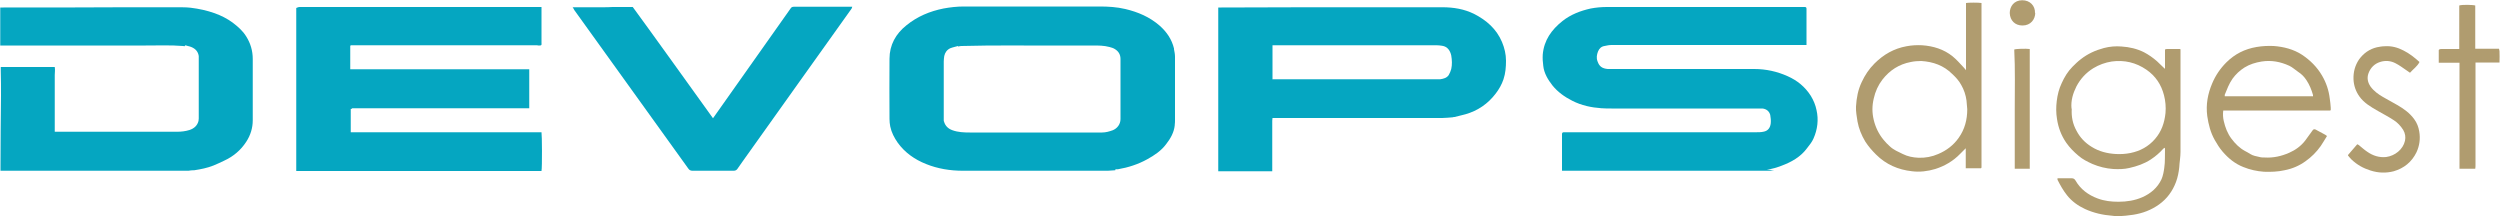 <?xml version="1.0" encoding="UTF-8"?> <svg xmlns="http://www.w3.org/2000/svg" id="Layer_1" width="100" height="8.65" viewBox="0 0 100 8.65"><defs><style>.cls-1{fill:#b09c6f;}.cls-2{fill:#05a6c1;}</style></defs><path class="cls-2" d="m70.97,6.81c-.06,0-.12.01-.17.02-.01,0-.03,0-.04,0-.06,0-.12,0-.18,0-2.66,0-5.33,0-7.99,0-.04,0-.07,0-.11,0,0-.03,0-.06,0-.08,0-.45,0-.89,0-1.34,0-.02,0-.04,0-.05,0-.05.03-.07.07-.07.02,0,.05,0,.07,0,2.54,0,5.08,0,7.62,0,.1,0,.2,0,.29-.02.19-.03.28-.16.3-.34.01-.11,0-.22-.02-.33-.04-.15-.15-.24-.31-.26-.03,0-.07,0-.1,0-.02,0-.05,0-.07,0,0,0-.01,0-.02,0-.02,0-.05,0-.07,0,0,0-.01,0-.02,0-.02,0-.04,0-.07,0,0,0-.01,0-.02,0-.02,0-.04,0-.07,0,0,0-.01,0-.02,0-.02,0-.04,0-.07,0,0,0-.01,0-.02,0-.02,0-.04,0-.07,0,0,0-.01,0-.02,0-.02,0-.04,0-.07,0,0,0-.01,0-.02,0-.02,0-.04,0-.07,0,0,0-.01,0-.02,0-.02,0-.04,0-.07,0,0,0-.01,0-.02,0-.02,0-.04,0-.07,0,0,0-.01,0-.02,0-.02,0-.04,0-.07,0,0,0-.01,0-.02,0-.02,0-.04,0-.07,0,0,0-.01,0-.02,0-.02,0-.04,0-.07,0,0,0-.01,0-.02,0-.02,0-.04,0-.07,0,0,0-.01,0-.02,0-.02,0-.04,0-.07,0,0,0-.01,0-.02,0-.02,0-.04,0-.07,0,0,0-.01,0-.02,0-.02,0-.04,0-.07,0,0,0-.01,0-.02,0-.02,0-.04,0-.07,0,0,0-.01,0-.02,0-.02,0-.04,0-.07,0,0,0-.01,0-.02,0h-.07s-.01,0-.02,0c-.02,0-.04,0-.07,0,0,0-.01,0-.02,0-.02,0-.04,0-.07,0,0,0-.01,0-.02,0-.02,0-.04,0-.07,0,0,0-.01,0-.02,0h-.07s-.01,0-.02,0c-.02,0-.04,0-.07,0,0,0-.01,0-.02,0-.02,0-.04,0-.07,0,0,0-.01,0-.02,0-.02,0-.04,0-.07,0,0,0-.01,0-.02,0-.02,0-.04,0-.07,0,0,0-.01,0-.02,0-.02,0-.04,0-.07,0,0,0-.01,0-.02,0-.02,0-.04,0-.07,0,0,0-.01,0-.02,0-.02,0-.04,0-.07,0,0,0-.01,0-.02,0-.02,0-.04,0-.07,0,0,0-.01,0-.02,0-.02,0-.04,0-.07,0,0,0-.01,0-.02,0-.02,0-.04,0-.07,0,0,0-.01,0-.02,0-.02,0-.04,0-.07,0,0,0-.01,0-.02,0-.02,0-.04,0-.07,0,0,0-.01,0-.02,0-.02,0-.04,0-.07,0,0,0-.01,0-.02,0-.02,0-.04,0-.07,0,0,0-.01,0-.02,0-.02,0-.04,0-.07,0,0,0-.01,0-.02,0-.02,0-.04,0-.07,0,0,0-.01,0-.02,0h-.07s-.01,0-.02,0c-.02,0-.04,0-.07,0,0,0-.01,0-.02,0-.02,0-.04,0-.07,0,0,0-.01,0-.02,0-.02,0-.04,0-.07,0,0,0-.01,0-.02,0-.02,0-.04,0-.07,0,0,0-.01,0-.02,0-.02,0-.04,0-.07,0,0,0-.01,0-.02,0-.02,0-.04,0-.07,0,0,0-.01,0-.02,0h-.07s-.01,0-.02,0h-.07s-.01,0-.02,0c-.02,0-.04,0-.07,0,0,0-.01,0-.02,0-.02,0-.04,0-.07,0,0,0-.01,0-.02,0-.02,0-.04,0-.07,0,0,0-.01,0-.02,0-.02,0-.04,0-.07,0,0,0-.01,0-.02,0-.02,0-.04,0-.07,0,0,0-.01,0-.02,0-.02,0-.04,0-.07,0,0,0-.01,0-.02,0-.02,0-.04,0-.07,0,0,0-.01,0-.02,0h-.07s-.01,0-.02,0c-.02,0-.04,0-.07,0,0,0-.01,0-.02,0-.02,0-.04,0-.07,0,0,0-.01,0-.02,0-.02,0-.04,0-.07,0,0,0-.01,0-.02,0-.02,0-.04,0-.07,0,0,0-.01,0-.02,0-.02,0-.04,0-.07,0,0,0-.01,0-.02,0-.02,0-.04,0-.07,0,0,0-.01,0-.02,0-.02,0-.04,0-.07,0,0,0-.01,0-.02,0-.02,0-.04,0-.07,0,0,0-.01,0-.02,0-.02,0-.05,0-.07,0,0,0-.01,0-.02,0-.13,0-.26,0-.39-.01,0,0,0,0-.01,0-.41-.03-.8-.11-1.17-.3-.3-.15-.58-.35-.79-.61-.18-.23-.34-.49-.37-.79-.02-.15-.03-.3-.02-.45.05-.57.35-.99.79-1.34.33-.26.72-.41,1.13-.5.21-.04.43-.06.64-.06,2.19,0,4.38,0,6.57,0,.43,0,.86,0,1.29,0,.02,0,.04,0,.06,0,.05,0,.07.02.07.07,0,.02,0,.05,0,.07,0,.44,0,.87,0,1.31,0,.02,0,.04,0,.07-.04,0-.08,0-.11,0-.78,0-1.55,0-2.33,0-1.79,0-3.57,0-5.36,0-.09,0-.19.02-.28.04-.13.02-.21.1-.26.22-.05.13-.07.26-.02.39.07.21.19.29.41.31.09,0,.18,0,.27,0,1.86,0,3.73,0,5.59,0,.47,0,.92.1,1.34.29.38.17.69.42.92.78.11.18.19.37.23.57.09.39.04.78-.12,1.14-.06.14-.16.26-.26.39-.26.35-.62.55-1.02.7-.19.07-.37.13-.57.15-.01,0-.03,0-.04,0Z"></path><path class="cls-2" d="m14.09,4.35s-.03,0-.06.01v.93c2.55,0,5.09,0,7.63,0,.02.08.03,1.39,0,1.55h-9.81V.32s.08-.04.13-.04c.67,0,9.04,0,9.54,0,.05,0,.09,0,.14,0,0,.03,0,.05,0,.07,0,.46,0,.91,0,1.37,0,.04.02.09-.05.1-.05,0-.1,0-.14-.01-.07,0-.15,0-.22,0-2.25,0-4.49,0-6.74,0-.12,0-.25,0-.37,0-.04,0-.07,0-.11,0,0,.01-.02.02-.02.03,0,.3,0,.61,0,.93.6,0,7.16,0,7.16,0,0,0,0,1.01,0,1.47,0,.03,0,.09,0,.09h-7.1"></path><path class="cls-2" d="m44.61,6.81c-.1,0-.2.02-.3.02,0,0,0,0-.01,0-.05,0-.11,0-.16,0-1.87,0-3.75,0-5.62,0-.51,0-1.01-.08-1.48-.27-.45-.18-.84-.45-1.13-.85-.14-.2-.25-.41-.3-.65-.02-.1-.03-.2-.03-.31,0-.8-.01-1.6,0-2.4,0-.55.25-1,.68-1.34.43-.35.93-.56,1.48-.67.27-.05.54-.08.81-.08,1.81,0,3.63,0,5.44,0,.34,0,.68.02,1.02.1.51.12.98.32,1.38.67.28.25.48.54.57.91v.03c.02.1.04.2.04.3,0,.84,0,1.68,0,2.52,0,.07,0,.13-.01.2,0,0,0,.01,0,.02-.03.29-.17.53-.34.75-.2.27-.47.45-.76.61-.36.2-.76.33-1.17.4-.02,0-.04,0-.06,0-.01,0-.03,0-.04,0Zm-6.29-4.97c-.1.03-.21.05-.31.09-.13.06-.21.17-.24.31-.01.07-.02.15-.02.22,0,.75,0,1.49,0,2.24,0,.04,0,.08,0,.12,0,.01,0,.02.01.04.05.18.17.29.34.35.22.08.46.09.69.09,1.61,0,3.23,0,4.84,0,.15,0,.3,0,.45,0,.15,0,.29-.04.43-.09.17-.07.31-.23.31-.45,0-.21,0-.42,0-.64,0-.59,0-1.18,0-1.76,0-.18-.08-.31-.23-.4-.06-.04-.14-.06-.21-.08-.22-.06-.44-.06-.66-.06-.38,0-.76,0-1.14,0-1.37.01-2.75-.02-4.12.02-.05,0-.09.01-.14.02Z"></path><path class="cls-2" d="m58.13,4.69c-.15.01-.3.03-.44.03-2.22,0-4.43,0-6.65,0-.04,0-.08,0-.14,0,0,.04-.01.07-.01.11,0,.66,0,1.32,0,1.98,0,0,0,.02,0,.04h-2.16V.3s.09,0,.13,0c1.16,0,2.32-.01,3.47-.01,1.79,0,3.57,0,5.36,0,.45,0,.88.07,1.28.27.49.25.89.6,1.11,1.12.1.24.16.49.16.75,0,.25-.02.5-.1.74-.07.21-.18.4-.31.57-.31.41-.72.69-1.21.83-.14.04-.29.07-.44.11-.01,0-.03,0-.04,0Zm-7.24-1.52c.06,0,.1,0,.14,0,2.16,0,4.31,0,6.47,0,.04,0,.07,0,.11,0,.13-.02.26-.05.34-.17.04-.07.08-.16.1-.24.04-.18.03-.36,0-.54-.04-.18-.14-.36-.37-.39-.07-.01-.15-.02-.22-.02-2.16,0-4.32,0-6.48,0-.03,0-.05,0-.08,0v1.35Z"></path><path class="cls-2" d="m7.38,1.85s-.03,0-.05-.01c0,0,0,0-.01,0-.49-.04-.99-.02-1.49-.02-1.77,0-3.54,0-5.31,0-.14,0-.28,0-.42,0-.03,0-.05,0-.09,0V.3s.08,0,.13,0c1.64,0,3.29,0,4.93-.01.68,0,1.36,0,2.04,0,.17,0,.35,0,.52.02.33.04.65.11.96.22.25.09.49.21.71.37.21.16.41.33.55.56.17.27.26.57.26.9,0,.82,0,1.64,0,2.45,0,.31-.09.6-.26.86-.22.34-.52.59-.89.76-.14.07-.28.13-.42.19-.25.1-.51.15-.77.19-.01,0-.03,0-.04,0-.06,0-.13.01-.19.02,0,0-.01,0-.02,0-.07,0-.13,0-.2,0-2.4,0-4.8,0-7.19,0-.03,0-.06,0-.11,0,0-.05,0-.1,0-.15,0-.95.01-1.9.02-2.85,0-.34,0-.67-.01-1.01,0-.05,0-.09,0-.14h2.16c.02.11,0,.22,0,.32,0,.11,0,.22,0,.33,0,.11,0,.21,0,.32,0,.11,0,.21,0,.32,0,.11,0,.21,0,.32,0,.11,0,.22,0,.33,0,.11,0,.21,0,.32,0,.11,0,.21,0,.33.05,0,.09,0,.14,0,.95,0,1.89,0,2.84,0,.64,0,1.27,0,1.91,0,.17,0,.34-.02.5-.07.18-.06.31-.17.36-.36,0-.03.01-.07.01-.1,0-.79,0-1.57,0-2.36,0-.05,0-.09,0-.14-.03-.18-.13-.29-.3-.36-.07-.03-.16-.04-.23-.07,0,0,0,0,0,0Z"></path><path class="cls-2" d="m22.9.29c.16,0,.29,0,.42,0,.13,0,.26,0,.39,0,.13,0,.27,0,.4,0,.13,0,.26,0,.39-.01.13,0,.27,0,.4,0,.13,0,.26,0,.41,0,.54.73,2.67,3.7,3.21,4.45.04-.06.08-.11.12-.17.25-.35,2.88-4.07,2.99-4.23.03-.05.08-.06.13-.06.08,0,.16,0,.24,0,.66,0,1.32,0,1.98,0,.03,0,.06,0,.11,0-.01.04-.02.06-.03.08-.27.38-4.02,5.63-4.35,6.1-.07.1-.14.2-.21.3-.04.06-.09.08-.16.08-.55,0-1.09,0-1.64,0-.08,0-.13-.03-.17-.09-.31-.43-4.38-6.09-4.56-6.34-.02-.03-.04-.07-.07-.13Z"></path><path class="cls-1" d="m86.6,2.74v-.76s.05-.02.07-.02c.17,0,.34,0,.51,0,0,0,.02,0,.04.01,0,.02,0,.05,0,.08,0,1.34,0,2.68,0,4.03,0,.2-.04.41-.05.61-.02.2-.06.4-.13.59-.14.37-.36.67-.68.9-.31.22-.65.35-1.03.41-.2.03-.4.05-.6.06-.08,0-.16-.01-.24-.02-.38-.03-.74-.11-1.09-.27-.28-.13-.53-.31-.72-.55-.15-.19-.27-.4-.38-.62,0-.01,0-.03,0-.06.08,0,.16,0,.24,0,.11,0,.21,0,.32,0,.07,0,.12.02.16.09.2.35.51.58.89.72.27.1.54.13.83.13.33,0,.65-.05.95-.18.34-.15.61-.38.77-.72.06-.14.09-.3.11-.45.04-.26.02-.51.03-.77,0,0,0-.02-.02-.04-.02.02-.04.03-.05.04-.15.17-.32.31-.5.43-.26.17-.55.27-.86.34-.21.05-.43.05-.64.04-.29-.02-.57-.09-.83-.2-.2-.09-.4-.19-.56-.33-.18-.15-.35-.32-.49-.52-.2-.29-.32-.61-.37-.95-.04-.24-.04-.48-.01-.72.03-.25.09-.49.2-.72.11-.24.24-.46.43-.65.1-.1.21-.21.33-.3.28-.22.59-.36.93-.45.23-.06.47-.08.7-.06.32.02.62.09.9.23.19.1.36.22.52.36.09.08.16.16.25.24.03.02.04.07.09.05Zm-3.73,1.61c-.02.32.04.61.19.88.14.27.34.48.6.64.3.19.63.27.97.29.2.01.39,0,.59-.04.39-.08.72-.26.98-.56.26-.3.38-.65.42-1.04.02-.24,0-.48-.06-.71-.11-.43-.34-.77-.7-1.02-.42-.29-.89-.4-1.39-.33-.26.04-.51.13-.74.27-.29.18-.51.42-.67.72-.14.28-.23.57-.2.89Z"></path><path class="cls-1" d="m78.64,2.81V.12c.08-.02.53-.02.62,0,0,0,0,0,0,0,0,0,0,0,0,0,0,2.17,0,4.35,0,6.52,0,.02,0,.04,0,.06,0,0,0,.01-.02.03-.2,0-.4,0-.61,0v-.8c-.08.08-.15.15-.22.22-.28.29-.62.49-1,.61-.3.09-.62.13-.93.09-.55-.06-1.04-.27-1.44-.67-.16-.16-.31-.33-.43-.52-.15-.25-.26-.52-.31-.8-.03-.2-.07-.4-.06-.6.02-.34.08-.67.23-.98.13-.28.29-.52.51-.74.36-.36.78-.6,1.28-.69.21-.04.41-.05.62-.04.45.03.87.16,1.22.44.16.13.3.29.44.44.02.02.04.04.07.08Zm.05,1.56c-.01-.12-.02-.23-.03-.35-.03-.22-.1-.43-.21-.62-.09-.17-.22-.31-.36-.44-.34-.34-.76-.49-1.24-.52-.14,0-.28.01-.42.04-.47.09-.84.33-1.13.7-.17.22-.29.48-.35.76-.07.29-.07.57,0,.86.07.29.2.56.39.79.08.1.17.19.26.27.15.14.33.21.51.3.2.1.41.14.63.15.27.01.54-.04.79-.15.33-.14.61-.35.82-.65.24-.34.34-.72.34-1.14Z"></path><path class="cls-1" d="m93.21,4.42h-4.28c-.02.15-.01.29.02.42.06.26.15.5.31.71.15.2.32.37.54.49.07.04.14.07.21.12.11.07.24.09.37.12.07.02.14.02.21.02.34.02.66-.05.98-.19.25-.11.47-.27.64-.49.1-.13.19-.27.29-.4.03-.05.07-.06.12-.04.13.07.26.14.39.21.02.01.04.03.07.05-.09.14-.16.27-.25.4-.17.24-.37.44-.61.61-.25.18-.53.3-.84.36-.27.06-.55.07-.82.06-.28-.02-.56-.08-.83-.19-.33-.13-.6-.35-.83-.62-.12-.14-.22-.3-.31-.46-.17-.3-.25-.62-.3-.96-.06-.46.02-.89.2-1.31.13-.31.32-.59.56-.83.34-.34.74-.54,1.21-.62.23-.04.46-.05.69-.04.4.03.79.13,1.13.35.33.22.6.49.8.83.17.29.27.59.31.92.02.12.03.24.04.37,0,.03,0,.05,0,.09Zm-.69-.56s0-.04,0-.06c-.06-.21-.14-.41-.26-.59-.09-.14-.2-.25-.34-.34-.12-.08-.22-.18-.35-.24-.35-.16-.71-.23-1.1-.17-.25.04-.48.11-.69.24-.19.12-.35.27-.48.45-.14.2-.22.42-.31.64,0,.02,0,.04,0,.06h3.52Z"></path><path class="cls-1" d="m93.92,6.2c.13-.15.25-.29.37-.43.02.01.04.02.06.03.11.09.22.19.34.27.23.16.48.24.76.21.35-.05.67-.3.75-.65.03-.15.01-.29-.07-.43-.1-.16-.23-.3-.39-.4-.2-.13-.41-.24-.62-.36-.28-.16-.56-.32-.75-.59-.14-.2-.22-.43-.23-.68-.01-.29.06-.55.22-.79.18-.25.42-.42.72-.49.1-.02.21-.04.31-.04.27-.02.52.05.75.17.24.12.44.28.64.46-.09.18-.25.28-.38.43-.04-.03-.09-.06-.13-.09-.15-.1-.29-.21-.45-.29-.19-.1-.41-.12-.62-.05-.22.07-.38.23-.46.45-.07.19-.03.37.08.53.13.18.31.31.5.42.19.11.38.21.57.32.26.15.5.32.68.57.11.15.17.31.2.49.05.29.01.57-.11.83-.19.39-.5.64-.91.76-.31.08-.62.07-.93-.03-.29-.09-.54-.23-.76-.44-.05-.05-.1-.11-.14-.16Z"></path><path class="cls-1" d="m98.38,6.75V2.51h-.83c0-.18,0-.34,0-.51.03-.04.07-.04.11-.04.19,0,.39,0,.58,0,.04,0,.08,0,.13,0V.22c.1-.04.55-.03.64,0v1.73c.32,0,.63,0,.95,0,0,.03.02.06.02.09,0,.15.01.3,0,.46h-.96s0,.06,0,.09c0,1.34,0,2.68,0,4.02,0,.04,0,.09-.01.14h-.62Z"></path><path class="cls-1" d="m81.2,6.75h-.61c0-.8,0-1.59,0-2.39,0-.8.02-1.59-.02-2.38.08-.03.46-.04.62-.02,0,0,0,0,0,0,0,0,0,0,0,0,0,.01,0,.02,0,.03,0,1.57,0,3.14,0,4.71,0,0,0,.02,0,.04Z"></path><path class="cls-1" d="m81.41.51c0,.26-.18.51-.51.51-.3,0-.5-.2-.51-.5,0-.26.17-.51.5-.51.31,0,.52.22.51.51Z"></path><path class="cls-1" d="m21.49,1.81s.1,0,.14.01c-.05,0-.1,0-.14-.01Z"></path><path class="cls-1" d="m14.05,1.82s.07,0,.11,0c-.04,0-.07,0-.11,0Z"></path><path class="cls-1" d="m70.4,4.34s.07,0,.1,0c-.03,0-.07,0-.1,0Z"></path><path class="cls-1" d="m14.09,4.35s.04,0,.06,0c-.02,0-.04,0-.06,0Z"></path><path class="cls-1" d="m44.61,6.81s.03,0,.04,0c-.01,0-.03,0-.04,0Z"></path><path class="cls-1" d="m46.96,1.99v-.03s0,.02,0,.03Z"></path><path class="cls-1" d="m70.97,6.81s.03,0,.04,0c-.01,0-.03,0-.04,0Z"></path><path class="cls-1" d="m7.72,6.81s.03,0,.04,0c-.01,0-.03,0-.04,0Z"></path><path class="cls-1" d="m58.13,4.69s.03,0,.04,0c-.01,0-.03,0-.04,0Z"></path><path class="cls-1" d="m70.76,6.84s.03,0,.04,0c-.01,0-.03,0-.04,0Z"></path><path class="cls-1" d="m64.78,4.34s.01,0,.02,0c0,0-.01,0-.02,0Z"></path><path class="cls-1" d="m64.87,4.34s.01,0,.02,0c0,0-.01,0-.02,0Z"></path><path class="cls-1" d="m64.95,4.34s.01,0,.02,0c0,0-.01,0-.02,0Z"></path><path class="cls-1" d="m65.04,4.34s.01,0,.02,0c0,0-.01,0-.02,0Z"></path><path class="cls-1" d="m65.12,4.34s.01,0,.02,0c0,0-.01,0-.02,0Z"></path><path class="cls-1" d="m65.29,4.34s.01,0,.02,0c0,0-.01,0-.02,0Z"></path><path class="cls-1" d="m65.38,4.34s.01,0,.02,0c0,0-.01,0-.02,0Z"></path><path class="cls-1" d="m65.46,4.34s.01,0,.02,0c0,0-.01,0-.02,0Z"></path><path class="cls-1" d="m65.55,4.34s.01,0,.02,0c0,0-.01,0-.02,0Z"></path><path class="cls-1" d="m65.63,4.34s.01,0,.02,0c0,0-.01,0-.02,0Z"></path><path class="cls-1" d="m65.72,4.34s.01,0,.02,0c0,0-.01,0-.02,0Z"></path><path class="cls-1" d="m65.8,4.34s.01,0,.02,0c0,0-.01,0-.02,0Z"></path><path class="cls-1" d="m65.89,4.34s.01,0,.02,0c0,0-.01,0-.02,0Z"></path><path class="cls-1" d="m65.97,4.34s.01,0,.02,0c0,0-.01,0-.02,0Z"></path><path class="cls-1" d="m66.06,4.34s.01,0,.02,0c0,0-.01,0-.02,0Z"></path><path class="cls-1" d="m66.14,4.34s.01,0,.02,0h-.02Z"></path><path class="cls-1" d="m66.23,4.34s.01,0,.02,0h-.02Z"></path><path class="cls-1" d="m66.31,4.34s.01,0,.02,0c0,0-.01,0-.02,0Z"></path><path class="cls-1" d="m66.4,4.34s.01,0,.02,0c0,0-.01,0-.02,0Z"></path><path class="cls-1" d="m66.48,4.34s.01,0,.02,0h-.02Z"></path><path class="cls-1" d="m66.57,4.34s.01,0,.02,0c0,0-.01,0-.02,0Z"></path><path class="cls-1" d="m66.65,4.34s.01,0,.02,0c0,0-.01,0-.02,0Z"></path><path class="cls-1" d="m66.74,4.34s.01,0,.02,0c0,0-.01,0-.02,0Z"></path><path class="cls-1" d="m66.82,4.34s.01,0,.02,0c0,0-.01,0-.02,0Z"></path><path class="cls-1" d="m66.91,4.34s.01,0,.02,0c0,0-.01,0-.02,0Z"></path><path class="cls-1" d="m66.99,4.34s.01,0,.02,0c0,0-.01,0-.02,0Z"></path><path class="cls-1" d="m67.08,4.34s.01,0,.02,0c0,0-.01,0-.02,0Z"></path><path class="cls-1" d="m67.16,4.34s.01,0,.02,0c0,0-.01,0-.02,0Z"></path><path class="cls-1" d="m67.25,4.34s.01,0,.02,0c0,0-.01,0-.02,0Z"></path><path class="cls-1" d="m67.33,4.34s.01,0,.02,0c0,0-.01,0-.02,0Z"></path><path class="cls-1" d="m67.42,4.34s.01,0,.02,0c0,0-.01,0-.02,0Z"></path><path class="cls-1" d="m67.5,4.34s.01,0,.02,0c0,0-.01,0-.02,0Z"></path><path class="cls-1" d="m67.59,4.34s.01,0,.02,0c0,0-.01,0-.02,0Z"></path><path class="cls-1" d="m67.67,4.34s.01,0,.02,0c0,0-.01,0-.02,0Z"></path><path class="cls-1" d="m67.76,4.34s.01,0,.02,0c0,0-.01,0-.02,0Z"></path><path class="cls-1" d="m67.84,4.34s.01,0,.02,0c0,0-.01,0-.02,0Z"></path><path class="cls-1" d="m67.93,4.34s.01,0,.02,0c0,0-.01,0-.02,0Z"></path><path class="cls-1" d="m68.01,4.34s.01,0,.02,0c0,0-.01,0-.02,0Z"></path><path class="cls-1" d="m68.1,4.34s.01,0,.02,0c0,0-.01,0-.02,0Z"></path><path class="cls-1" d="m68.18,4.34s.01,0,.02,0c0,0-.01,0-.02,0Z"></path><path class="cls-1" d="m68.27,4.34s.01,0,.02,0c0,0-.01,0-.02,0Z"></path><path class="cls-1" d="m68.35,4.34s.01,0,.02,0c0,0-.01,0-.02,0Z"></path><path class="cls-1" d="m68.44,4.34s.01,0,.02,0c0,0-.01,0-.02,0Z"></path><path class="cls-1" d="m68.52,4.34s.01,0,.02,0h-.02Z"></path><path class="cls-1" d="m68.61,4.34s.01,0,.02,0c0,0-.01,0-.02,0Z"></path><path class="cls-1" d="m68.69,4.34s.01,0,.02,0c0,0-.01,0-.02,0Z"></path><path class="cls-1" d="m68.78,4.34s.01,0,.02,0h-.02Z"></path><path class="cls-1" d="m68.86,4.34s.01,0,.02,0c0,0-.01,0-.02,0Z"></path><path class="cls-1" d="m68.95,4.34s.01,0,.02,0c0,0-.01,0-.02,0Z"></path><path class="cls-1" d="m69.03,4.34s.01,0,.02,0c0,0-.01,0-.02,0Z"></path><path class="cls-1" d="m69.12,4.34s.01,0,.02,0c0,0-.01,0-.02,0Z"></path><path class="cls-1" d="m69.2,4.34s.01,0,.02,0c0,0-.01,0-.02,0Z"></path><path class="cls-1" d="m69.29,4.34s.01,0,.02,0c0,0-.01,0-.02,0Z"></path><path class="cls-1" d="m69.37,4.34s.01,0,.02,0c0,0-.01,0-.02,0Z"></path><path class="cls-1" d="m69.46,4.34s.01,0,.02,0c0,0-.01,0-.02,0Z"></path><path class="cls-1" d="m69.54,4.34s.01,0,.02,0c0,0-.01,0-.02,0Z"></path><path class="cls-1" d="m69.63,4.34s.01,0,.02,0c0,0-.01,0-.02,0Z"></path><path class="cls-1" d="m69.71,4.34s.01,0,.02,0c0,0-.01,0-.02,0Z"></path><path class="cls-1" d="m69.8,4.34s.01,0,.02,0c0,0-.01,0-.02,0Z"></path><path class="cls-1" d="m69.88,4.34s.01,0,.02,0c0,0-.01,0-.02,0Z"></path><path class="cls-1" d="m69.97,4.34s.01,0,.02,0h-.02Z"></path><path class="cls-1" d="m70.05,4.34s.01,0,.02,0c0,0-.01,0-.02,0Z"></path><path class="cls-1" d="m70.14,4.34s.01,0,.02,0c0,0-.01,0-.02,0Z"></path><path class="cls-1" d="m70.22,4.34s.01,0,.02,0c0,0-.01,0-.02,0Z"></path><path class="cls-1" d="m70.31,4.34s.01,0,.02,0c0,0-.01,0-.02,0Z"></path><path class="cls-1" d="m46.98,5.03s0-.01,0-.02c0,0,0,0,0,.01,0,0,0,0,0,0Z"></path><path class="cls-1" d="m64.38,4.33s0,0,.01,0c0,0,0,0,0,0,0,0,0,0,0,0Z"></path><path class="cls-1" d="m7.38,1.85s0,0,0,0h0Z"></path><path class="cls-1" d="m7.32,1.83s0,0,.01,0h0s0,0,0,0Z"></path><path class="cls-1" d="m7.51,6.83s.01,0,.02,0h0s0,0,0,0Z"></path><path class="cls-1" d="m44.3,6.84s0,0,.01,0h0s0,0,0,0Z"></path><path class="cls-1" d="m65.21,4.34s.01,0,.02,0c0,0-.01,0-.02,0Z"></path><path class="cls-1" d="m38.46,1.83s-.09.01-.14.02c.05,0,.09-.01.14-.02Z"></path><path class="cls-1" d="m37.75,4.83s0,.02.01.04c0-.01,0-.02-.01-.04Z"></path></svg> 